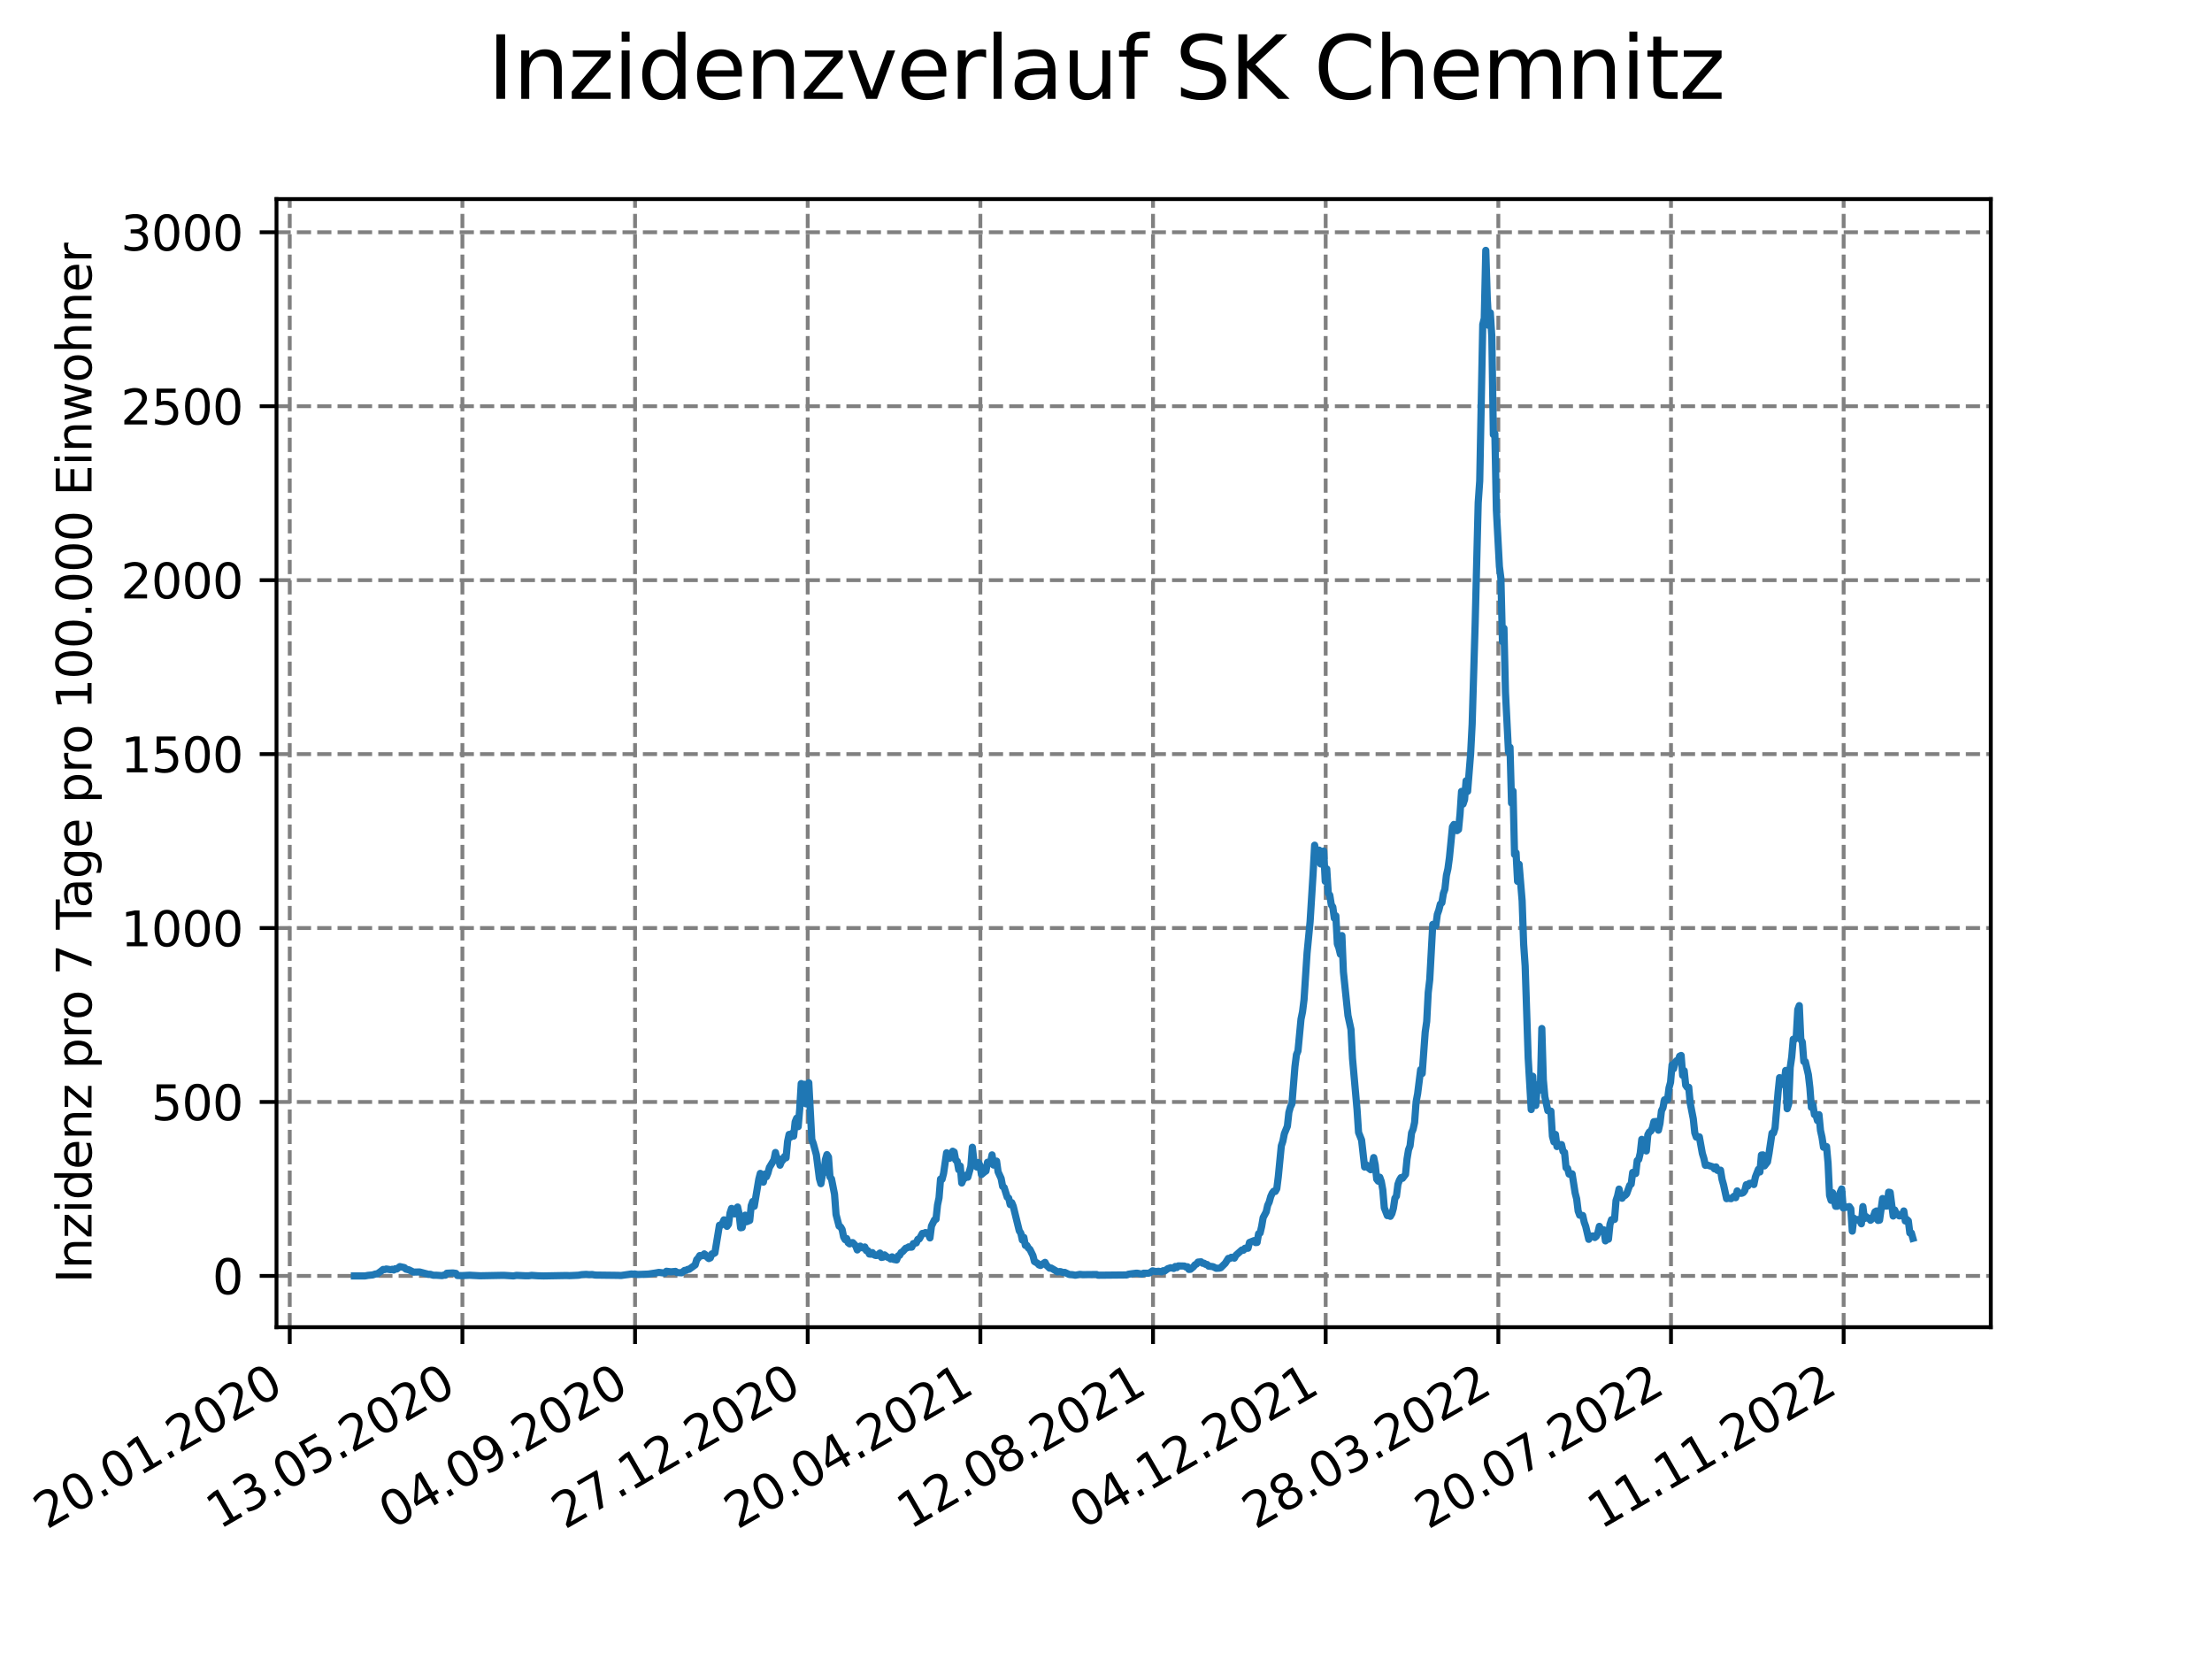 <?xml version="1.0" encoding="utf-8" standalone="no"?>
<!DOCTYPE svg PUBLIC "-//W3C//DTD SVG 1.1//EN"
  "http://www.w3.org/Graphics/SVG/1.1/DTD/svg11.dtd">
<svg xmlns:xlink="http://www.w3.org/1999/xlink" width="460.8pt" height="345.6pt" viewBox="0 0 460.8 345.6" xmlns="http://www.w3.org/2000/svg" version="1.1">
 <defs>
  <style type="text/css">*{stroke-linejoin: round; stroke-linecap: butt}</style>
 </defs>
 <g id="figure_1">
  <g id="patch_1">
   <path d="M 0 345.6 
L 460.8 345.6 
L 460.8 0 
L 0 0 
z
" style="fill: #ffffff"/>
  </g>
  <g id="axes_1">
   <g id="patch_2">
    <path d="M 57.6 276.48 
L 414.72 276.48 
L 414.72 41.472 
L 57.6 41.472 
z
" style="fill: #ffffff"/>
   </g>
   <g id="matplotlib.axis_1">
    <g id="xtick_1">
     <g id="line2d_1">
      <path d="M 60.358 276.48 
L 60.358 41.472 
" clip-path="url(#p84a3851cc9)" style="fill: none; stroke-dasharray: 2.96,1.28; stroke-dashoffset: 0; stroke: #808080; stroke-width: 0.8"/>
     </g>
     <g id="line2d_2">
      <defs>
       <path id="m9237e318bf" d="M 0 0 
L 0 3.5 
" style="stroke: #000000; stroke-width: 0.8"/>
      </defs>
      <g>
       <use xlink:href="#m9237e318bf" x="60.358" y="276.48" style="stroke: #000000; stroke-width: 0.8"/>
      </g>
     </g>
     <g id="text_1">
      <!-- 20.01.2020 -->
      <g transform="translate(9.733 318.689) rotate(-30) scale(0.1 -0.1)">
       <defs>
        <path id="DejaVuSans-32" d="M 1228 531 
L 3431 531 
L 3431 0 
L 469 0 
L 469 531 
Q 828 903 1448 1529 
Q 2069 2156 2228 2338 
Q 2531 2678 2651 2914 
Q 2772 3150 2772 3378 
Q 2772 3750 2511 3984 
Q 2250 4219 1831 4219 
Q 1534 4219 1204 4116 
Q 875 4013 500 3803 
L 500 4441 
Q 881 4594 1212 4672 
Q 1544 4750 1819 4750 
Q 2544 4750 2975 4387 
Q 3406 4025 3406 3419 
Q 3406 3131 3298 2873 
Q 3191 2616 2906 2266 
Q 2828 2175 2409 1742 
Q 1991 1309 1228 531 
z
" transform="scale(0.016)"/>
        <path id="DejaVuSans-30" d="M 2034 4250 
Q 1547 4250 1301 3770 
Q 1056 3291 1056 2328 
Q 1056 1369 1301 889 
Q 1547 409 2034 409 
Q 2525 409 2770 889 
Q 3016 1369 3016 2328 
Q 3016 3291 2770 3770 
Q 2525 4250 2034 4250 
z
M 2034 4750 
Q 2819 4750 3233 4129 
Q 3647 3509 3647 2328 
Q 3647 1150 3233 529 
Q 2819 -91 2034 -91 
Q 1250 -91 836 529 
Q 422 1150 422 2328 
Q 422 3509 836 4129 
Q 1250 4750 2034 4750 
z
" transform="scale(0.016)"/>
        <path id="DejaVuSans-2e" d="M 684 794 
L 1344 794 
L 1344 0 
L 684 0 
L 684 794 
z
" transform="scale(0.016)"/>
        <path id="DejaVuSans-31" d="M 794 531 
L 1825 531 
L 1825 4091 
L 703 3866 
L 703 4441 
L 1819 4666 
L 2450 4666 
L 2450 531 
L 3481 531 
L 3481 0 
L 794 0 
L 794 531 
z
" transform="scale(0.016)"/>
       </defs>
       <use xlink:href="#DejaVuSans-32"/>
       <use xlink:href="#DejaVuSans-30" x="63.623"/>
       <use xlink:href="#DejaVuSans-2e" x="127.246"/>
       <use xlink:href="#DejaVuSans-30" x="159.033"/>
       <use xlink:href="#DejaVuSans-31" x="222.656"/>
       <use xlink:href="#DejaVuSans-2e" x="286.279"/>
       <use xlink:href="#DejaVuSans-32" x="318.066"/>
       <use xlink:href="#DejaVuSans-30" x="381.689"/>
       <use xlink:href="#DejaVuSans-32" x="445.312"/>
       <use xlink:href="#DejaVuSans-30" x="508.936"/>
      </g>
     </g>
    </g>
    <g id="xtick_2">
     <g id="line2d_3">
      <path d="M 96.326 276.48 
L 96.326 41.472 
" clip-path="url(#p84a3851cc9)" style="fill: none; stroke-dasharray: 2.96,1.28; stroke-dashoffset: 0; stroke: #808080; stroke-width: 0.8"/>
     </g>
     <g id="line2d_4">
      <g>
       <use xlink:href="#m9237e318bf" x="96.326" y="276.48" style="stroke: #000000; stroke-width: 0.8"/>
      </g>
     </g>
     <g id="text_2">
      <!-- 13.05.2020 -->
      <g transform="translate(45.7 318.689) rotate(-30) scale(0.1 -0.1)">
       <defs>
        <path id="DejaVuSans-33" d="M 2597 2516 
Q 3050 2419 3304 2112 
Q 3559 1806 3559 1356 
Q 3559 666 3084 287 
Q 2609 -91 1734 -91 
Q 1441 -91 1130 -33 
Q 819 25 488 141 
L 488 750 
Q 750 597 1062 519 
Q 1375 441 1716 441 
Q 2309 441 2620 675 
Q 2931 909 2931 1356 
Q 2931 1769 2642 2001 
Q 2353 2234 1838 2234 
L 1294 2234 
L 1294 2753 
L 1863 2753 
Q 2328 2753 2575 2939 
Q 2822 3125 2822 3475 
Q 2822 3834 2567 4026 
Q 2313 4219 1838 4219 
Q 1578 4219 1281 4162 
Q 984 4106 628 3988 
L 628 4550 
Q 988 4650 1302 4700 
Q 1616 4750 1894 4750 
Q 2613 4750 3031 4423 
Q 3450 4097 3450 3541 
Q 3450 3153 3228 2886 
Q 3006 2619 2597 2516 
z
" transform="scale(0.016)"/>
        <path id="DejaVuSans-35" d="M 691 4666 
L 3169 4666 
L 3169 4134 
L 1269 4134 
L 1269 2991 
Q 1406 3038 1543 3061 
Q 1681 3084 1819 3084 
Q 2600 3084 3056 2656 
Q 3513 2228 3513 1497 
Q 3513 744 3044 326 
Q 2575 -91 1722 -91 
Q 1428 -91 1123 -41 
Q 819 9 494 109 
L 494 744 
Q 775 591 1075 516 
Q 1375 441 1709 441 
Q 2250 441 2565 725 
Q 2881 1009 2881 1497 
Q 2881 1984 2565 2268 
Q 2250 2553 1709 2553 
Q 1456 2553 1204 2497 
Q 953 2441 691 2322 
L 691 4666 
z
" transform="scale(0.016)"/>
       </defs>
       <use xlink:href="#DejaVuSans-31"/>
       <use xlink:href="#DejaVuSans-33" x="63.623"/>
       <use xlink:href="#DejaVuSans-2e" x="127.246"/>
       <use xlink:href="#DejaVuSans-30" x="159.033"/>
       <use xlink:href="#DejaVuSans-35" x="222.656"/>
       <use xlink:href="#DejaVuSans-2e" x="286.279"/>
       <use xlink:href="#DejaVuSans-32" x="318.066"/>
       <use xlink:href="#DejaVuSans-30" x="381.689"/>
       <use xlink:href="#DejaVuSans-32" x="445.312"/>
       <use xlink:href="#DejaVuSans-30" x="508.936"/>
      </g>
     </g>
    </g>
    <g id="xtick_3">
     <g id="line2d_5">
      <path d="M 132.293 276.48 
L 132.293 41.472 
" clip-path="url(#p84a3851cc9)" style="fill: none; stroke-dasharray: 2.96,1.28; stroke-dashoffset: 0; stroke: #808080; stroke-width: 0.8"/>
     </g>
     <g id="line2d_6">
      <g>
       <use xlink:href="#m9237e318bf" x="132.293" y="276.48" style="stroke: #000000; stroke-width: 0.8"/>
      </g>
     </g>
     <g id="text_3">
      <!-- 04.09.2020 -->
      <g transform="translate(81.668 318.689) rotate(-30) scale(0.1 -0.1)">
       <defs>
        <path id="DejaVuSans-34" d="M 2419 4116 
L 825 1625 
L 2419 1625 
L 2419 4116 
z
M 2253 4666 
L 3047 4666 
L 3047 1625 
L 3713 1625 
L 3713 1100 
L 3047 1100 
L 3047 0 
L 2419 0 
L 2419 1100 
L 313 1100 
L 313 1709 
L 2253 4666 
z
" transform="scale(0.016)"/>
        <path id="DejaVuSans-39" d="M 703 97 
L 703 672 
Q 941 559 1184 500 
Q 1428 441 1663 441 
Q 2288 441 2617 861 
Q 2947 1281 2994 2138 
Q 2813 1869 2534 1725 
Q 2256 1581 1919 1581 
Q 1219 1581 811 2004 
Q 403 2428 403 3163 
Q 403 3881 828 4315 
Q 1253 4750 1959 4750 
Q 2769 4750 3195 4129 
Q 3622 3509 3622 2328 
Q 3622 1225 3098 567 
Q 2575 -91 1691 -91 
Q 1453 -91 1209 -44 
Q 966 3 703 97 
z
M 1959 2075 
Q 2384 2075 2632 2365 
Q 2881 2656 2881 3163 
Q 2881 3666 2632 3958 
Q 2384 4250 1959 4250 
Q 1534 4250 1286 3958 
Q 1038 3666 1038 3163 
Q 1038 2656 1286 2365 
Q 1534 2075 1959 2075 
z
" transform="scale(0.016)"/>
       </defs>
       <use xlink:href="#DejaVuSans-30"/>
       <use xlink:href="#DejaVuSans-34" x="63.623"/>
       <use xlink:href="#DejaVuSans-2e" x="127.246"/>
       <use xlink:href="#DejaVuSans-30" x="159.033"/>
       <use xlink:href="#DejaVuSans-39" x="222.656"/>
       <use xlink:href="#DejaVuSans-2e" x="286.279"/>
       <use xlink:href="#DejaVuSans-32" x="318.066"/>
       <use xlink:href="#DejaVuSans-30" x="381.689"/>
       <use xlink:href="#DejaVuSans-32" x="445.312"/>
       <use xlink:href="#DejaVuSans-30" x="508.936"/>
      </g>
     </g>
    </g>
    <g id="xtick_4">
     <g id="line2d_7">
      <path d="M 168.261 276.48 
L 168.261 41.472 
" clip-path="url(#p84a3851cc9)" style="fill: none; stroke-dasharray: 2.96,1.28; stroke-dashoffset: 0; stroke: #808080; stroke-width: 0.8"/>
     </g>
     <g id="line2d_8">
      <g>
       <use xlink:href="#m9237e318bf" x="168.261" y="276.48" style="stroke: #000000; stroke-width: 0.8"/>
      </g>
     </g>
     <g id="text_4">
      <!-- 27.12.2020 -->
      <g transform="translate(117.636 318.689) rotate(-30) scale(0.1 -0.1)">
       <defs>
        <path id="DejaVuSans-37" d="M 525 4666 
L 3525 4666 
L 3525 4397 
L 1831 0 
L 1172 0 
L 2766 4134 
L 525 4134 
L 525 4666 
z
" transform="scale(0.016)"/>
       </defs>
       <use xlink:href="#DejaVuSans-32"/>
       <use xlink:href="#DejaVuSans-37" x="63.623"/>
       <use xlink:href="#DejaVuSans-2e" x="127.246"/>
       <use xlink:href="#DejaVuSans-31" x="159.033"/>
       <use xlink:href="#DejaVuSans-32" x="222.656"/>
       <use xlink:href="#DejaVuSans-2e" x="286.279"/>
       <use xlink:href="#DejaVuSans-32" x="318.066"/>
       <use xlink:href="#DejaVuSans-30" x="381.689"/>
       <use xlink:href="#DejaVuSans-32" x="445.312"/>
       <use xlink:href="#DejaVuSans-30" x="508.936"/>
      </g>
     </g>
    </g>
    <g id="xtick_5">
     <g id="line2d_9">
      <path d="M 204.228 276.48 
L 204.228 41.472 
" clip-path="url(#p84a3851cc9)" style="fill: none; stroke-dasharray: 2.96,1.28; stroke-dashoffset: 0; stroke: #808080; stroke-width: 0.8"/>
     </g>
     <g id="line2d_10">
      <g>
       <use xlink:href="#m9237e318bf" x="204.228" y="276.48" style="stroke: #000000; stroke-width: 0.8"/>
      </g>
     </g>
     <g id="text_5">
      <!-- 20.04.2021 -->
      <g transform="translate(153.603 318.689) rotate(-30) scale(0.1 -0.1)">
       <use xlink:href="#DejaVuSans-32"/>
       <use xlink:href="#DejaVuSans-30" x="63.623"/>
       <use xlink:href="#DejaVuSans-2e" x="127.246"/>
       <use xlink:href="#DejaVuSans-30" x="159.033"/>
       <use xlink:href="#DejaVuSans-34" x="222.656"/>
       <use xlink:href="#DejaVuSans-2e" x="286.279"/>
       <use xlink:href="#DejaVuSans-32" x="318.066"/>
       <use xlink:href="#DejaVuSans-30" x="381.689"/>
       <use xlink:href="#DejaVuSans-32" x="445.312"/>
       <use xlink:href="#DejaVuSans-31" x="508.936"/>
      </g>
     </g>
    </g>
    <g id="xtick_6">
     <g id="line2d_11">
      <path d="M 240.196 276.48 
L 240.196 41.472 
" clip-path="url(#p84a3851cc9)" style="fill: none; stroke-dasharray: 2.96,1.28; stroke-dashoffset: 0; stroke: #808080; stroke-width: 0.8"/>
     </g>
     <g id="line2d_12">
      <g>
       <use xlink:href="#m9237e318bf" x="240.196" y="276.48" style="stroke: #000000; stroke-width: 0.8"/>
      </g>
     </g>
     <g id="text_6">
      <!-- 12.08.2021 -->
      <g transform="translate(189.571 318.689) rotate(-30) scale(0.1 -0.1)">
       <defs>
        <path id="DejaVuSans-38" d="M 2034 2216 
Q 1584 2216 1326 1975 
Q 1069 1734 1069 1313 
Q 1069 891 1326 650 
Q 1584 409 2034 409 
Q 2484 409 2743 651 
Q 3003 894 3003 1313 
Q 3003 1734 2745 1975 
Q 2488 2216 2034 2216 
z
M 1403 2484 
Q 997 2584 770 2862 
Q 544 3141 544 3541 
Q 544 4100 942 4425 
Q 1341 4750 2034 4750 
Q 2731 4750 3128 4425 
Q 3525 4100 3525 3541 
Q 3525 3141 3298 2862 
Q 3072 2584 2669 2484 
Q 3125 2378 3379 2068 
Q 3634 1759 3634 1313 
Q 3634 634 3220 271 
Q 2806 -91 2034 -91 
Q 1263 -91 848 271 
Q 434 634 434 1313 
Q 434 1759 690 2068 
Q 947 2378 1403 2484 
z
M 1172 3481 
Q 1172 3119 1398 2916 
Q 1625 2713 2034 2713 
Q 2441 2713 2670 2916 
Q 2900 3119 2900 3481 
Q 2900 3844 2670 4047 
Q 2441 4250 2034 4250 
Q 1625 4250 1398 4047 
Q 1172 3844 1172 3481 
z
" transform="scale(0.016)"/>
       </defs>
       <use xlink:href="#DejaVuSans-31"/>
       <use xlink:href="#DejaVuSans-32" x="63.623"/>
       <use xlink:href="#DejaVuSans-2e" x="127.246"/>
       <use xlink:href="#DejaVuSans-30" x="159.033"/>
       <use xlink:href="#DejaVuSans-38" x="222.656"/>
       <use xlink:href="#DejaVuSans-2e" x="286.279"/>
       <use xlink:href="#DejaVuSans-32" x="318.066"/>
       <use xlink:href="#DejaVuSans-30" x="381.689"/>
       <use xlink:href="#DejaVuSans-32" x="445.312"/>
       <use xlink:href="#DejaVuSans-31" x="508.936"/>
      </g>
     </g>
    </g>
    <g id="xtick_7">
     <g id="line2d_13">
      <path d="M 276.163 276.48 
L 276.163 41.472 
" clip-path="url(#p84a3851cc9)" style="fill: none; stroke-dasharray: 2.96,1.28; stroke-dashoffset: 0; stroke: #808080; stroke-width: 0.8"/>
     </g>
     <g id="line2d_14">
      <g>
       <use xlink:href="#m9237e318bf" x="276.163" y="276.48" style="stroke: #000000; stroke-width: 0.8"/>
      </g>
     </g>
     <g id="text_7">
      <!-- 04.12.2021 -->
      <g transform="translate(225.538 318.689) rotate(-30) scale(0.1 -0.1)">
       <use xlink:href="#DejaVuSans-30"/>
       <use xlink:href="#DejaVuSans-34" x="63.623"/>
       <use xlink:href="#DejaVuSans-2e" x="127.246"/>
       <use xlink:href="#DejaVuSans-31" x="159.033"/>
       <use xlink:href="#DejaVuSans-32" x="222.656"/>
       <use xlink:href="#DejaVuSans-2e" x="286.279"/>
       <use xlink:href="#DejaVuSans-32" x="318.066"/>
       <use xlink:href="#DejaVuSans-30" x="381.689"/>
       <use xlink:href="#DejaVuSans-32" x="445.312"/>
       <use xlink:href="#DejaVuSans-31" x="508.936"/>
      </g>
     </g>
    </g>
    <g id="xtick_8">
     <g id="line2d_15">
      <path d="M 312.131 276.48 
L 312.131 41.472 
" clip-path="url(#p84a3851cc9)" style="fill: none; stroke-dasharray: 2.96,1.28; stroke-dashoffset: 0; stroke: #808080; stroke-width: 0.8"/>
     </g>
     <g id="line2d_16">
      <g>
       <use xlink:href="#m9237e318bf" x="312.131" y="276.48" style="stroke: #000000; stroke-width: 0.8"/>
      </g>
     </g>
     <g id="text_8">
      <!-- 28.03.2022 -->
      <g transform="translate(261.506 318.689) rotate(-30) scale(0.1 -0.1)">
       <use xlink:href="#DejaVuSans-32"/>
       <use xlink:href="#DejaVuSans-38" x="63.623"/>
       <use xlink:href="#DejaVuSans-2e" x="127.246"/>
       <use xlink:href="#DejaVuSans-30" x="159.033"/>
       <use xlink:href="#DejaVuSans-33" x="222.656"/>
       <use xlink:href="#DejaVuSans-2e" x="286.279"/>
       <use xlink:href="#DejaVuSans-32" x="318.066"/>
       <use xlink:href="#DejaVuSans-30" x="381.689"/>
       <use xlink:href="#DejaVuSans-32" x="445.312"/>
       <use xlink:href="#DejaVuSans-32" x="508.936"/>
      </g>
     </g>
    </g>
    <g id="xtick_9">
     <g id="line2d_17">
      <path d="M 348.099 276.48 
L 348.099 41.472 
" clip-path="url(#p84a3851cc9)" style="fill: none; stroke-dasharray: 2.96,1.28; stroke-dashoffset: 0; stroke: #808080; stroke-width: 0.8"/>
     </g>
     <g id="line2d_18">
      <g>
       <use xlink:href="#m9237e318bf" x="348.099" y="276.48" style="stroke: #000000; stroke-width: 0.8"/>
      </g>
     </g>
     <g id="text_9">
      <!-- 20.07.2022 -->
      <g transform="translate(297.473 318.689) rotate(-30) scale(0.1 -0.1)">
       <use xlink:href="#DejaVuSans-32"/>
       <use xlink:href="#DejaVuSans-30" x="63.623"/>
       <use xlink:href="#DejaVuSans-2e" x="127.246"/>
       <use xlink:href="#DejaVuSans-30" x="159.033"/>
       <use xlink:href="#DejaVuSans-37" x="222.656"/>
       <use xlink:href="#DejaVuSans-2e" x="286.279"/>
       <use xlink:href="#DejaVuSans-32" x="318.066"/>
       <use xlink:href="#DejaVuSans-30" x="381.689"/>
       <use xlink:href="#DejaVuSans-32" x="445.312"/>
       <use xlink:href="#DejaVuSans-32" x="508.936"/>
      </g>
     </g>
    </g>
    <g id="xtick_10">
     <g id="line2d_19">
      <path d="M 384.066 276.48 
L 384.066 41.472 
" clip-path="url(#p84a3851cc9)" style="fill: none; stroke-dasharray: 2.96,1.28; stroke-dashoffset: 0; stroke: #808080; stroke-width: 0.8"/>
     </g>
     <g id="line2d_20">
      <g>
       <use xlink:href="#m9237e318bf" x="384.066" y="276.48" style="stroke: #000000; stroke-width: 0.8"/>
      </g>
     </g>
     <g id="text_10">
      <!-- 11.11.2022 -->
      <g transform="translate(333.441 318.689) rotate(-30) scale(0.1 -0.1)">
       <use xlink:href="#DejaVuSans-31"/>
       <use xlink:href="#DejaVuSans-31" x="63.623"/>
       <use xlink:href="#DejaVuSans-2e" x="127.246"/>
       <use xlink:href="#DejaVuSans-31" x="159.033"/>
       <use xlink:href="#DejaVuSans-31" x="222.656"/>
       <use xlink:href="#DejaVuSans-2e" x="286.279"/>
       <use xlink:href="#DejaVuSans-32" x="318.066"/>
       <use xlink:href="#DejaVuSans-30" x="381.689"/>
       <use xlink:href="#DejaVuSans-32" x="445.312"/>
       <use xlink:href="#DejaVuSans-32" x="508.936"/>
      </g>
     </g>
    </g>
   </g>
   <g id="matplotlib.axis_2">
    <g id="ytick_1">
     <g id="line2d_21">
      <path d="M 57.6 265.798 
L 414.72 265.798 
" clip-path="url(#p84a3851cc9)" style="fill: none; stroke-dasharray: 2.96,1.28; stroke-dashoffset: 0; stroke: #808080; stroke-width: 0.8"/>
     </g>
     <g id="line2d_22">
      <defs>
       <path id="m38fb395711" d="M 0 0 
L -3.5 0 
" style="stroke: #000000; stroke-width: 0.8"/>
      </defs>
      <g>
       <use xlink:href="#m38fb395711" x="57.6" y="265.798" style="stroke: #000000; stroke-width: 0.8"/>
      </g>
     </g>
     <g id="text_11">
      <!-- 0 -->
      <g transform="translate(44.237 269.597) scale(0.1 -0.1)">
       <use xlink:href="#DejaVuSans-30"/>
      </g>
     </g>
    </g>
    <g id="ytick_2">
     <g id="line2d_23">
      <path d="M 57.6 229.563 
L 414.72 229.563 
" clip-path="url(#p84a3851cc9)" style="fill: none; stroke-dasharray: 2.96,1.28; stroke-dashoffset: 0; stroke: #808080; stroke-width: 0.8"/>
     </g>
     <g id="line2d_24">
      <g>
       <use xlink:href="#m38fb395711" x="57.6" y="229.563" style="stroke: #000000; stroke-width: 0.8"/>
      </g>
     </g>
     <g id="text_12">
      <!-- 500 -->
      <g transform="translate(31.512 233.362) scale(0.1 -0.1)">
       <use xlink:href="#DejaVuSans-35"/>
       <use xlink:href="#DejaVuSans-30" x="63.623"/>
       <use xlink:href="#DejaVuSans-30" x="127.246"/>
      </g>
     </g>
    </g>
    <g id="ytick_3">
     <g id="line2d_25">
      <path d="M 57.6 193.328 
L 414.72 193.328 
" clip-path="url(#p84a3851cc9)" style="fill: none; stroke-dasharray: 2.96,1.28; stroke-dashoffset: 0; stroke: #808080; stroke-width: 0.8"/>
     </g>
     <g id="line2d_26">
      <g>
       <use xlink:href="#m38fb395711" x="57.6" y="193.328" style="stroke: #000000; stroke-width: 0.8"/>
      </g>
     </g>
     <g id="text_13">
      <!-- 1000 -->
      <g transform="translate(25.15 197.127) scale(0.1 -0.1)">
       <use xlink:href="#DejaVuSans-31"/>
       <use xlink:href="#DejaVuSans-30" x="63.623"/>
       <use xlink:href="#DejaVuSans-30" x="127.246"/>
       <use xlink:href="#DejaVuSans-30" x="190.869"/>
      </g>
     </g>
    </g>
    <g id="ytick_4">
     <g id="line2d_27">
      <path d="M 57.6 157.093 
L 414.72 157.093 
" clip-path="url(#p84a3851cc9)" style="fill: none; stroke-dasharray: 2.96,1.28; stroke-dashoffset: 0; stroke: #808080; stroke-width: 0.8"/>
     </g>
     <g id="line2d_28">
      <g>
       <use xlink:href="#m38fb395711" x="57.6" y="157.093" style="stroke: #000000; stroke-width: 0.8"/>
      </g>
     </g>
     <g id="text_14">
      <!-- 1500 -->
      <g transform="translate(25.15 160.892) scale(0.1 -0.1)">
       <use xlink:href="#DejaVuSans-31"/>
       <use xlink:href="#DejaVuSans-35" x="63.623"/>
       <use xlink:href="#DejaVuSans-30" x="127.246"/>
       <use xlink:href="#DejaVuSans-30" x="190.869"/>
      </g>
     </g>
    </g>
    <g id="ytick_5">
     <g id="line2d_29">
      <path d="M 57.6 120.858 
L 414.72 120.858 
" clip-path="url(#p84a3851cc9)" style="fill: none; stroke-dasharray: 2.96,1.28; stroke-dashoffset: 0; stroke: #808080; stroke-width: 0.8"/>
     </g>
     <g id="line2d_30">
      <g>
       <use xlink:href="#m38fb395711" x="57.6" y="120.858" style="stroke: #000000; stroke-width: 0.8"/>
      </g>
     </g>
     <g id="text_15">
      <!-- 2000 -->
      <g transform="translate(25.15 124.657) scale(0.1 -0.1)">
       <use xlink:href="#DejaVuSans-32"/>
       <use xlink:href="#DejaVuSans-30" x="63.623"/>
       <use xlink:href="#DejaVuSans-30" x="127.246"/>
       <use xlink:href="#DejaVuSans-30" x="190.869"/>
      </g>
     </g>
    </g>
    <g id="ytick_6">
     <g id="line2d_31">
      <path d="M 57.6 84.623 
L 414.72 84.623 
" clip-path="url(#p84a3851cc9)" style="fill: none; stroke-dasharray: 2.96,1.28; stroke-dashoffset: 0; stroke: #808080; stroke-width: 0.8"/>
     </g>
     <g id="line2d_32">
      <g>
       <use xlink:href="#m38fb395711" x="57.6" y="84.623" style="stroke: #000000; stroke-width: 0.8"/>
      </g>
     </g>
     <g id="text_16">
      <!-- 2500 -->
      <g transform="translate(25.15 88.422) scale(0.1 -0.1)">
       <use xlink:href="#DejaVuSans-32"/>
       <use xlink:href="#DejaVuSans-35" x="63.623"/>
       <use xlink:href="#DejaVuSans-30" x="127.246"/>
       <use xlink:href="#DejaVuSans-30" x="190.869"/>
      </g>
     </g>
    </g>
    <g id="ytick_7">
     <g id="line2d_33">
      <path d="M 57.6 48.388 
L 414.72 48.388 
" clip-path="url(#p84a3851cc9)" style="fill: none; stroke-dasharray: 2.96,1.28; stroke-dashoffset: 0; stroke: #808080; stroke-width: 0.8"/>
     </g>
     <g id="line2d_34">
      <g>
       <use xlink:href="#m38fb395711" x="57.6" y="48.388" style="stroke: #000000; stroke-width: 0.8"/>
      </g>
     </g>
     <g id="text_17">
      <!-- 3000 -->
      <g transform="translate(25.15 52.187) scale(0.1 -0.1)">
       <use xlink:href="#DejaVuSans-33"/>
       <use xlink:href="#DejaVuSans-30" x="63.623"/>
       <use xlink:href="#DejaVuSans-30" x="127.246"/>
       <use xlink:href="#DejaVuSans-30" x="190.869"/>
      </g>
     </g>
    </g>
    <g id="text_18">
     <!-- Inzidenz pro 7 Tage pro 100.000 Einwohner -->
     <g transform="translate(19.07 267.301) rotate(-90) scale(0.1 -0.1)">
      <defs>
       <path id="DejaVuSans-49" d="M 628 4666 
L 1259 4666 
L 1259 0 
L 628 0 
L 628 4666 
z
" transform="scale(0.016)"/>
       <path id="DejaVuSans-6e" d="M 3513 2113 
L 3513 0 
L 2938 0 
L 2938 2094 
Q 2938 2591 2744 2837 
Q 2550 3084 2163 3084 
Q 1697 3084 1428 2787 
Q 1159 2491 1159 1978 
L 1159 0 
L 581 0 
L 581 3500 
L 1159 3500 
L 1159 2956 
Q 1366 3272 1645 3428 
Q 1925 3584 2291 3584 
Q 2894 3584 3203 3211 
Q 3513 2838 3513 2113 
z
" transform="scale(0.016)"/>
       <path id="DejaVuSans-7a" d="M 353 3500 
L 3084 3500 
L 3084 2975 
L 922 459 
L 3084 459 
L 3084 0 
L 275 0 
L 275 525 
L 2438 3041 
L 353 3041 
L 353 3500 
z
" transform="scale(0.016)"/>
       <path id="DejaVuSans-69" d="M 603 3500 
L 1178 3500 
L 1178 0 
L 603 0 
L 603 3500 
z
M 603 4863 
L 1178 4863 
L 1178 4134 
L 603 4134 
L 603 4863 
z
" transform="scale(0.016)"/>
       <path id="DejaVuSans-64" d="M 2906 2969 
L 2906 4863 
L 3481 4863 
L 3481 0 
L 2906 0 
L 2906 525 
Q 2725 213 2448 61 
Q 2172 -91 1784 -91 
Q 1150 -91 751 415 
Q 353 922 353 1747 
Q 353 2572 751 3078 
Q 1150 3584 1784 3584 
Q 2172 3584 2448 3432 
Q 2725 3281 2906 2969 
z
M 947 1747 
Q 947 1113 1208 752 
Q 1469 391 1925 391 
Q 2381 391 2643 752 
Q 2906 1113 2906 1747 
Q 2906 2381 2643 2742 
Q 2381 3103 1925 3103 
Q 1469 3103 1208 2742 
Q 947 2381 947 1747 
z
" transform="scale(0.016)"/>
       <path id="DejaVuSans-65" d="M 3597 1894 
L 3597 1613 
L 953 1613 
Q 991 1019 1311 708 
Q 1631 397 2203 397 
Q 2534 397 2845 478 
Q 3156 559 3463 722 
L 3463 178 
Q 3153 47 2828 -22 
Q 2503 -91 2169 -91 
Q 1331 -91 842 396 
Q 353 884 353 1716 
Q 353 2575 817 3079 
Q 1281 3584 2069 3584 
Q 2775 3584 3186 3129 
Q 3597 2675 3597 1894 
z
M 3022 2063 
Q 3016 2534 2758 2815 
Q 2500 3097 2075 3097 
Q 1594 3097 1305 2825 
Q 1016 2553 972 2059 
L 3022 2063 
z
" transform="scale(0.016)"/>
       <path id="DejaVuSans-20" transform="scale(0.016)"/>
       <path id="DejaVuSans-70" d="M 1159 525 
L 1159 -1331 
L 581 -1331 
L 581 3500 
L 1159 3500 
L 1159 2969 
Q 1341 3281 1617 3432 
Q 1894 3584 2278 3584 
Q 2916 3584 3314 3078 
Q 3713 2572 3713 1747 
Q 3713 922 3314 415 
Q 2916 -91 2278 -91 
Q 1894 -91 1617 61 
Q 1341 213 1159 525 
z
M 3116 1747 
Q 3116 2381 2855 2742 
Q 2594 3103 2138 3103 
Q 1681 3103 1420 2742 
Q 1159 2381 1159 1747 
Q 1159 1113 1420 752 
Q 1681 391 2138 391 
Q 2594 391 2855 752 
Q 3116 1113 3116 1747 
z
" transform="scale(0.016)"/>
       <path id="DejaVuSans-72" d="M 2631 2963 
Q 2534 3019 2420 3045 
Q 2306 3072 2169 3072 
Q 1681 3072 1420 2755 
Q 1159 2438 1159 1844 
L 1159 0 
L 581 0 
L 581 3500 
L 1159 3500 
L 1159 2956 
Q 1341 3275 1631 3429 
Q 1922 3584 2338 3584 
Q 2397 3584 2469 3576 
Q 2541 3569 2628 3553 
L 2631 2963 
z
" transform="scale(0.016)"/>
       <path id="DejaVuSans-6f" d="M 1959 3097 
Q 1497 3097 1228 2736 
Q 959 2375 959 1747 
Q 959 1119 1226 758 
Q 1494 397 1959 397 
Q 2419 397 2687 759 
Q 2956 1122 2956 1747 
Q 2956 2369 2687 2733 
Q 2419 3097 1959 3097 
z
M 1959 3584 
Q 2709 3584 3137 3096 
Q 3566 2609 3566 1747 
Q 3566 888 3137 398 
Q 2709 -91 1959 -91 
Q 1206 -91 779 398 
Q 353 888 353 1747 
Q 353 2609 779 3096 
Q 1206 3584 1959 3584 
z
" transform="scale(0.016)"/>
       <path id="DejaVuSans-54" d="M -19 4666 
L 3928 4666 
L 3928 4134 
L 2272 4134 
L 2272 0 
L 1638 0 
L 1638 4134 
L -19 4134 
L -19 4666 
z
" transform="scale(0.016)"/>
       <path id="DejaVuSans-61" d="M 2194 1759 
Q 1497 1759 1228 1600 
Q 959 1441 959 1056 
Q 959 750 1161 570 
Q 1363 391 1709 391 
Q 2188 391 2477 730 
Q 2766 1069 2766 1631 
L 2766 1759 
L 2194 1759 
z
M 3341 1997 
L 3341 0 
L 2766 0 
L 2766 531 
Q 2569 213 2275 61 
Q 1981 -91 1556 -91 
Q 1019 -91 701 211 
Q 384 513 384 1019 
Q 384 1609 779 1909 
Q 1175 2209 1959 2209 
L 2766 2209 
L 2766 2266 
Q 2766 2663 2505 2880 
Q 2244 3097 1772 3097 
Q 1472 3097 1187 3025 
Q 903 2953 641 2809 
L 641 3341 
Q 956 3463 1253 3523 
Q 1550 3584 1831 3584 
Q 2591 3584 2966 3190 
Q 3341 2797 3341 1997 
z
" transform="scale(0.016)"/>
       <path id="DejaVuSans-67" d="M 2906 1791 
Q 2906 2416 2648 2759 
Q 2391 3103 1925 3103 
Q 1463 3103 1205 2759 
Q 947 2416 947 1791 
Q 947 1169 1205 825 
Q 1463 481 1925 481 
Q 2391 481 2648 825 
Q 2906 1169 2906 1791 
z
M 3481 434 
Q 3481 -459 3084 -895 
Q 2688 -1331 1869 -1331 
Q 1566 -1331 1297 -1286 
Q 1028 -1241 775 -1147 
L 775 -588 
Q 1028 -725 1275 -790 
Q 1522 -856 1778 -856 
Q 2344 -856 2625 -561 
Q 2906 -266 2906 331 
L 2906 616 
Q 2728 306 2450 153 
Q 2172 0 1784 0 
Q 1141 0 747 490 
Q 353 981 353 1791 
Q 353 2603 747 3093 
Q 1141 3584 1784 3584 
Q 2172 3584 2450 3431 
Q 2728 3278 2906 2969 
L 2906 3500 
L 3481 3500 
L 3481 434 
z
" transform="scale(0.016)"/>
       <path id="DejaVuSans-45" d="M 628 4666 
L 3578 4666 
L 3578 4134 
L 1259 4134 
L 1259 2753 
L 3481 2753 
L 3481 2222 
L 1259 2222 
L 1259 531 
L 3634 531 
L 3634 0 
L 628 0 
L 628 4666 
z
" transform="scale(0.016)"/>
       <path id="DejaVuSans-77" d="M 269 3500 
L 844 3500 
L 1563 769 
L 2278 3500 
L 2956 3500 
L 3675 769 
L 4391 3500 
L 4966 3500 
L 4050 0 
L 3372 0 
L 2619 2869 
L 1863 0 
L 1184 0 
L 269 3500 
z
" transform="scale(0.016)"/>
       <path id="DejaVuSans-68" d="M 3513 2113 
L 3513 0 
L 2938 0 
L 2938 2094 
Q 2938 2591 2744 2837 
Q 2550 3084 2163 3084 
Q 1697 3084 1428 2787 
Q 1159 2491 1159 1978 
L 1159 0 
L 581 0 
L 581 4863 
L 1159 4863 
L 1159 2956 
Q 1366 3272 1645 3428 
Q 1925 3584 2291 3584 
Q 2894 3584 3203 3211 
Q 3513 2838 3513 2113 
z
" transform="scale(0.016)"/>
      </defs>
      <use xlink:href="#DejaVuSans-49"/>
      <use xlink:href="#DejaVuSans-6e" x="29.492"/>
      <use xlink:href="#DejaVuSans-7a" x="92.871"/>
      <use xlink:href="#DejaVuSans-69" x="145.361"/>
      <use xlink:href="#DejaVuSans-64" x="173.145"/>
      <use xlink:href="#DejaVuSans-65" x="236.621"/>
      <use xlink:href="#DejaVuSans-6e" x="298.145"/>
      <use xlink:href="#DejaVuSans-7a" x="361.523"/>
      <use xlink:href="#DejaVuSans-20" x="414.014"/>
      <use xlink:href="#DejaVuSans-70" x="445.801"/>
      <use xlink:href="#DejaVuSans-72" x="509.277"/>
      <use xlink:href="#DejaVuSans-6f" x="548.141"/>
      <use xlink:href="#DejaVuSans-20" x="609.322"/>
      <use xlink:href="#DejaVuSans-37" x="641.109"/>
      <use xlink:href="#DejaVuSans-20" x="704.732"/>
      <use xlink:href="#DejaVuSans-54" x="736.52"/>
      <use xlink:href="#DejaVuSans-61" x="781.104"/>
      <use xlink:href="#DejaVuSans-67" x="842.383"/>
      <use xlink:href="#DejaVuSans-65" x="905.859"/>
      <use xlink:href="#DejaVuSans-20" x="967.383"/>
      <use xlink:href="#DejaVuSans-70" x="999.17"/>
      <use xlink:href="#DejaVuSans-72" x="1062.646"/>
      <use xlink:href="#DejaVuSans-6f" x="1101.51"/>
      <use xlink:href="#DejaVuSans-20" x="1162.691"/>
      <use xlink:href="#DejaVuSans-31" x="1194.479"/>
      <use xlink:href="#DejaVuSans-30" x="1258.102"/>
      <use xlink:href="#DejaVuSans-30" x="1321.725"/>
      <use xlink:href="#DejaVuSans-2e" x="1385.348"/>
      <use xlink:href="#DejaVuSans-30" x="1417.135"/>
      <use xlink:href="#DejaVuSans-30" x="1480.758"/>
      <use xlink:href="#DejaVuSans-30" x="1544.381"/>
      <use xlink:href="#DejaVuSans-20" x="1608.004"/>
      <use xlink:href="#DejaVuSans-45" x="1639.791"/>
      <use xlink:href="#DejaVuSans-69" x="1702.975"/>
      <use xlink:href="#DejaVuSans-6e" x="1730.758"/>
      <use xlink:href="#DejaVuSans-77" x="1794.137"/>
      <use xlink:href="#DejaVuSans-6f" x="1875.924"/>
      <use xlink:href="#DejaVuSans-68" x="1937.105"/>
      <use xlink:href="#DejaVuSans-6e" x="2000.484"/>
      <use xlink:href="#DejaVuSans-65" x="2063.863"/>
      <use xlink:href="#DejaVuSans-72" x="2125.387"/>
     </g>
    </g>
   </g>
   <g id="line2d_35">
    <path d="M 73.833 265.798 
L 76.041 265.798 
L 76.672 265.68 
L 77.619 265.592 
L 78.25 265.386 
L 78.565 265.386 
L 79.196 264.945 
L 79.827 264.445 
L 80.143 264.474 
L 80.458 264.356 
L 81.405 264.503 
L 81.72 264.415 
L 82.036 264.562 
L 82.351 264.297 
L 82.667 264.356 
L 83.298 263.856 
L 84.244 264.062 
L 84.56 264.386 
L 85.191 264.533 
L 86.137 265.003 
L 87.399 264.974 
L 89.292 265.474 
L 89.608 265.445 
L 90.239 265.651 
L 90.87 265.651 
L 92.132 265.739 
L 92.448 265.621 
L 92.763 265.651 
L 93.079 265.239 
L 94.341 265.18 
L 94.972 265.268 
L 95.287 265.71 
L 96.234 265.739 
L 97.811 265.651 
L 100.02 265.768 
L 104.437 265.68 
L 105.068 265.68 
L 106.961 265.798 
L 107.592 265.68 
L 109.485 265.768 
L 110.116 265.768 
L 110.747 265.68 
L 112.009 265.768 
L 113.271 265.798 
L 118.003 265.71 
L 118.634 265.739 
L 119.265 265.71 
L 120.527 265.651 
L 121.158 265.533 
L 122.105 265.474 
L 122.736 265.533 
L 123.367 265.504 
L 123.998 265.621 
L 128.731 265.68 
L 129.362 265.71 
L 131.57 265.386 
L 131.886 265.445 
L 132.201 265.386 
L 132.832 265.504 
L 135.041 265.415 
L 136.618 265.18 
L 137.249 265.062 
L 138.511 265.209 
L 138.827 264.827 
L 139.773 264.945 
L 140.72 264.856 
L 141.035 265.092 
L 141.982 265.151 
L 142.613 264.65 
L 142.928 264.65 
L 143.244 264.445 
L 143.559 264.415 
L 144.821 263.503 
L 145.137 262.415 
L 145.452 262.091 
L 145.768 261.561 
L 146.399 261.591 
L 146.714 261.208 
L 147.03 261.444 
L 147.345 261.914 
L 147.661 262.179 
L 147.976 262.032 
L 148.292 261.208 
L 148.607 261.179 
L 148.923 261.002 
L 149.554 257.178 
L 149.869 255.236 
L 150.185 255.266 
L 150.5 254.824 
L 150.816 254.118 
L 151.131 254.236 
L 151.447 255.472 
L 151.762 255.03 
L 152.078 252.706 
L 152.393 251.735 
L 152.709 252 
L 153.024 252.883 
L 153.34 251.794 
L 153.655 251.441 
L 153.971 252.912 
L 154.286 255.766 
L 154.602 255.707 
L 154.917 254.089 
L 155.233 253.147 
L 155.548 254.501 
L 156.18 254.236 
L 156.495 251.147 
L 156.811 250.294 
L 157.126 251.294 
L 158.073 245.646 
L 158.388 244.439 
L 158.704 245.91 
L 159.019 246.263 
L 159.335 244.586 
L 159.65 245.145 
L 159.966 244.381 
L 160.281 243.204 
L 161.228 241.615 
L 161.543 240.085 
L 161.859 241.556 
L 162.174 241.35 
L 162.49 242.733 
L 162.805 241.968 
L 163.121 241.644 
L 163.436 240.909 
L 163.752 241.203 
L 164.067 237.791 
L 164.383 236.32 
L 164.698 236.879 
L 165.014 236.084 
L 165.329 236.673 
L 165.645 233.701 
L 165.96 232.936 
L 166.276 234.702 
L 166.591 231.112 
L 166.907 225.729 
L 167.222 226.052 
L 167.538 225.876 
L 167.853 229.936 
L 168.169 229.965 
L 168.484 225.552 
L 169.115 237.379 
L 169.431 238.232 
L 170.062 240.556 
L 170.693 245.498 
L 171.008 246.587 
L 171.324 244.704 
L 171.639 244.322 
L 171.955 241.527 
L 172.27 240.527 
L 172.586 241.027 
L 172.901 245.175 
L 173.217 245.587 
L 173.848 248.793 
L 174.163 253 
L 174.794 255.413 
L 175.11 255.589 
L 175.425 256.119 
L 175.741 257.678 
L 176.056 258.237 
L 176.372 258.002 
L 176.687 258.884 
L 177.003 259.12 
L 177.318 258.884 
L 177.634 258.855 
L 178.265 259.531 
L 178.58 260.385 
L 179.211 259.59 
L 179.527 259.914 
L 179.842 259.973 
L 180.158 259.767 
L 180.473 260.532 
L 180.789 260.532 
L 181.104 261.238 
L 181.42 261.267 
L 181.735 260.944 
L 182.051 261.385 
L 182.366 261.532 
L 182.682 261.532 
L 183.313 261.032 
L 183.628 261.944 
L 183.944 261.885 
L 184.259 261.414 
L 184.89 261.914 
L 185.206 262.003 
L 185.521 262.267 
L 185.837 261.826 
L 186.152 262.356 
L 186.783 262.473 
L 187.099 261.62 
L 187.414 261.503 
L 187.73 260.914 
L 188.046 260.738 
L 188.677 260.032 
L 188.992 259.943 
L 189.308 259.737 
L 189.623 259.826 
L 189.939 259.796 
L 190.254 259.061 
L 190.885 258.914 
L 191.201 258.178 
L 191.516 258.09 
L 192.147 256.943 
L 192.463 256.943 
L 192.778 256.766 
L 193.094 256.825 
L 193.409 257.149 
L 193.725 257.884 
L 194.04 255.413 
L 194.671 254.118 
L 194.987 254.001 
L 195.302 251.029 
L 195.618 249.529 
L 195.933 245.616 
L 196.249 245.675 
L 196.564 244.439 
L 197.195 240.144 
L 197.511 240.497 
L 197.826 241.291 
L 198.457 239.82 
L 198.773 239.997 
L 199.088 241.674 
L 199.404 241.909 
L 199.719 243.674 
L 200.035 242.91 
L 200.35 246.44 
L 200.666 245.646 
L 200.981 245.44 
L 201.297 244.792 
L 201.612 245.234 
L 202.243 242.968 
L 202.559 238.997 
L 202.874 241.821 
L 203.505 243.115 
L 203.821 242.174 
L 204.136 242.762 
L 204.452 244.675 
L 205.083 244.145 
L 205.398 243.939 
L 205.714 242.115 
L 206.029 242.203 
L 206.345 242.145 
L 206.66 240.585 
L 206.976 242.704 
L 207.291 242.027 
L 207.607 241.88 
L 207.922 244.116 
L 208.553 245.498 
L 208.869 247.146 
L 209.184 247.381 
L 209.815 249.382 
L 210.131 249.588 
L 210.446 250.941 
L 210.762 250.529 
L 211.077 251.294 
L 212.339 256.413 
L 212.655 256.884 
L 212.97 258.325 
L 213.286 257.766 
L 213.601 259.443 
L 213.917 259.443 
L 214.232 260.002 
L 214.548 260.267 
L 215.179 261.561 
L 215.494 262.797 
L 216.125 263.15 
L 216.441 263.503 
L 216.756 263.621 
L 217.703 262.974 
L 218.018 263.591 
L 218.649 264.18 
L 218.965 264.15 
L 219.911 264.709 
L 220.227 264.945 
L 220.858 264.886 
L 221.489 265.092 
L 221.805 265.062 
L 222.751 265.504 
L 223.382 265.533 
L 224.013 265.651 
L 224.96 265.474 
L 225.591 265.533 
L 228.43 265.504 
L 228.746 265.651 
L 234.74 265.592 
L 235.056 265.445 
L 235.687 265.357 
L 236.633 265.239 
L 236.949 265.239 
L 237.58 265.357 
L 237.895 265.415 
L 238.211 265.239 
L 239.157 265.239 
L 239.473 265.18 
L 240.104 264.739 
L 240.735 264.886 
L 241.366 264.827 
L 241.997 264.945 
L 242.312 264.709 
L 242.628 264.768 
L 243.259 264.297 
L 243.89 264.091 
L 244.521 264.239 
L 244.836 263.827 
L 245.152 264.062 
L 245.467 263.709 
L 246.729 263.738 
L 247.045 263.944 
L 247.36 263.886 
L 247.676 264.445 
L 247.991 264.415 
L 248.622 263.886 
L 248.938 263.474 
L 249.253 263.327 
L 249.569 262.915 
L 250.2 262.856 
L 250.515 263.15 
L 250.831 263.15 
L 251.146 263.385 
L 251.462 263.415 
L 251.777 263.768 
L 252.409 263.827 
L 252.724 263.886 
L 253.355 264.209 
L 253.986 264.18 
L 254.302 264.091 
L 255.248 263.15 
L 255.879 262.15 
L 256.195 262.179 
L 256.51 261.914 
L 257.141 262.091 
L 257.457 261.503 
L 258.719 260.385 
L 259.034 260.443 
L 259.35 260.032 
L 259.981 260.032 
L 260.296 258.825 
L 261.243 258.443 
L 261.558 258.855 
L 261.874 258.825 
L 262.189 257.001 
L 262.505 256.854 
L 262.82 255.501 
L 263.136 253.648 
L 263.767 252.471 
L 264.082 251.088 
L 264.398 250.411 
L 264.713 249.264 
L 265.029 248.558 
L 265.344 248.146 
L 265.66 248.205 
L 265.975 247.646 
L 266.291 245.145 
L 266.922 238.703 
L 267.237 237.761 
L 267.553 236.172 
L 268.184 234.613 
L 268.499 231.73 
L 268.815 230.612 
L 269.13 229.965 
L 269.761 222.198 
L 270.077 219.698 
L 270.392 218.933 
L 271.023 212.313 
L 271.339 210.784 
L 271.654 208.253 
L 272.285 198.545 
L 272.916 192.014 
L 273.547 181.894 
L 273.863 176.069 
L 274.178 178.01 
L 274.494 177.304 
L 274.809 177.098 
L 275.125 179.981 
L 275.44 178.981 
L 275.756 177.275 
L 276.071 183.6 
L 276.387 181.011 
L 276.702 186.042 
L 277.018 186.483 
L 277.333 188.484 
L 277.649 188.954 
L 277.964 191.278 
L 278.28 190.778 
L 278.595 196.633 
L 278.911 197.457 
L 279.226 198.78 
L 279.542 194.897 
L 279.857 202.458 
L 280.804 211.548 
L 281.435 214.461 
L 281.75 220.463 
L 282.697 231.142 
L 283.012 235.908 
L 283.643 237.496 
L 284.274 243.115 
L 284.59 242.645 
L 284.906 243.145 
L 285.537 243.674 
L 285.852 242.792 
L 286.168 241.144 
L 286.483 242.674 
L 286.799 245.646 
L 287.114 246.057 
L 287.43 245.234 
L 287.745 246.116 
L 288.061 247.881 
L 288.376 251.618 
L 289.007 253.236 
L 289.323 253.177 
L 289.638 253.383 
L 289.954 252.824 
L 290.269 251.706 
L 290.585 249.617 
L 290.9 249.176 
L 291.216 246.705 
L 291.531 245.851 
L 291.847 245.322 
L 292.162 245.469 
L 292.793 244.645 
L 293.109 241.439 
L 293.424 239.526 
L 293.74 238.703 
L 294.055 235.996 
L 294.371 235.26 
L 294.686 233.819 
L 295.002 229.524 
L 295.317 227.847 
L 295.948 222.816 
L 296.264 223.64 
L 296.895 214.991 
L 297.21 212.784 
L 297.526 206.753 
L 297.841 204.076 
L 298.472 192.573 
L 298.788 192.955 
L 299.103 192.897 
L 299.419 190.484 
L 299.734 189.602 
L 300.05 188.337 
L 300.365 188.072 
L 300.681 186.13 
L 300.996 185.248 
L 301.312 182.364 
L 301.627 180.982 
L 301.943 178.658 
L 302.574 172.244 
L 302.889 171.744 
L 303.52 173.038 
L 303.836 172.803 
L 304.151 169.596 
L 304.467 164.86 
L 304.782 167.508 
L 305.098 166.566 
L 305.413 162.653 
L 305.729 164.86 
L 306.36 157.005 
L 306.675 150.856 
L 307.306 129.792 
L 307.937 104.727 
L 308.253 100.196 
L 308.884 67.599 
L 309.199 66.334 
L 309.515 52.154 
L 309.83 62.245 
L 310.146 67.805 
L 310.461 65.158 
L 310.777 70.159 
L 311.092 90.546 
L 311.408 90.341 
L 311.723 106.256 
L 312.354 118.024 
L 312.67 120.525 
L 312.985 133.675 
L 313.301 130.88 
L 313.616 144.207 
L 314.247 156.652 
L 314.563 155.681 
L 314.878 167.302 
L 315.194 164.801 
L 315.509 178.01 
L 315.825 177.657 
L 316.14 183.6 
L 316.456 180.04 
L 317.087 187.66 
L 317.403 196.662 
L 317.718 201.222 
L 318.349 220.404 
L 318.98 231.142 
L 319.296 224.199 
L 319.611 229.936 
L 319.927 230.289 
L 320.242 225.993 
L 320.558 226.935 
L 320.873 227.082 
L 321.189 214.255 
L 321.504 224.934 
L 321.82 228.465 
L 322.451 231.377 
L 323.082 231.465 
L 323.397 236.702 
L 323.713 237.879 
L 324.028 236.32 
L 324.344 238.85 
L 324.659 238.438 
L 325.29 238.438 
L 325.606 239.85 
L 325.921 240.056 
L 326.237 243.263 
L 326.552 243.38 
L 326.868 244.586 
L 327.499 244.528 
L 328.13 248.529 
L 328.445 249.735 
L 328.761 252.294 
L 329.076 253.147 
L 329.707 253.206 
L 330.023 254.618 
L 330.338 255.501 
L 330.969 258.178 
L 331.285 257.502 
L 331.916 257.472 
L 332.231 257.796 
L 332.547 257.531 
L 332.862 256.825 
L 333.178 255.472 
L 333.493 256.178 
L 334.124 256.207 
L 334.44 258.502 
L 334.755 257.825 
L 335.071 258.149 
L 335.386 255.06 
L 335.702 254.089 
L 336.333 254.03 
L 336.648 250.088 
L 336.964 249.146 
L 337.279 247.705 
L 337.595 249.176 
L 337.91 249.617 
L 338.226 249.176 
L 338.541 249.029 
L 338.857 248.705 
L 339.488 246.94 
L 339.803 246.675 
L 340.119 244.233 
L 340.75 244.469 
L 341.065 241.762 
L 341.381 241.527 
L 341.696 240.203 
L 342.012 237.349 
L 342.327 239.438 
L 342.958 239.762 
L 343.274 236.378 
L 343.589 235.819 
L 343.905 235.614 
L 344.22 234.966 
L 344.536 233.672 
L 345.167 233.613 
L 345.482 235.437 
L 345.798 234.054 
L 346.113 231.407 
L 346.429 230.759 
L 346.744 229.112 
L 347.375 229.112 
L 347.691 226.611 
L 348.006 225.464 
L 348.322 221.816 
L 348.637 222.64 
L 348.953 221.316 
L 349.269 220.963 
L 349.584 220.963 
L 349.9 220.021 
L 350.215 219.874 
L 350.531 224.022 
L 350.846 223.051 
L 351.162 226.082 
L 351.477 226.523 
L 351.793 226.494 
L 352.108 229.818 
L 352.739 233.054 
L 353.055 235.996 
L 353.37 236.879 
L 353.686 236.79 
L 354.001 236.82 
L 354.632 240.291 
L 354.948 241.321 
L 355.263 242.762 
L 355.579 242.674 
L 356.841 243.086 
L 357.156 243.498 
L 357.472 243.086 
L 357.787 243.822 
L 358.418 243.763 
L 358.734 245.704 
L 359.049 246.822 
L 359.68 249.705 
L 359.996 249.617 
L 360.627 249.705 
L 361.258 249.176 
L 361.573 249.499 
L 361.889 248.087 
L 362.204 248.587 
L 362.835 248.587 
L 363.151 248.44 
L 363.466 248.029 
L 363.782 246.793 
L 364.097 247.087 
L 364.413 246.528 
L 365.044 246.44 
L 365.359 246.763 
L 365.675 245.204 
L 366.306 243.586 
L 366.621 244.145 
L 366.937 240.615 
L 367.252 240.585 
L 367.568 242.88 
L 368.199 242.056 
L 368.514 240.291 
L 369.145 236.055 
L 369.461 236.025 
L 369.776 234.966 
L 370.407 227.553 
L 370.723 224.493 
L 371.038 225.964 
L 371.354 225.64 
L 371.669 225.611 
L 371.985 222.993 
L 372.3 230.965 
L 372.616 229.965 
L 372.931 222.375 
L 373.247 220.198 
L 373.562 216.491 
L 373.878 216.52 
L 374.193 215.961 
L 374.509 210.313 
L 374.824 209.489 
L 375.14 216.52 
L 375.455 217.079 
L 375.771 221.139 
L 376.086 221.169 
L 376.717 223.875 
L 377.033 226.611 
L 377.348 230.7 
L 377.664 230.142 
L 377.979 232.201 
L 378.295 232.26 
L 378.61 233.436 
L 378.926 232.201 
L 379.241 235.496 
L 379.557 236.908 
L 379.872 238.997 
L 380.188 238.85 
L 380.503 238.85 
L 380.819 242.321 
L 381.135 249.029 
L 381.45 250.058 
L 381.766 248.47 
L 382.397 251.294 
L 382.712 251.294 
L 383.343 248.382 
L 383.659 247.675 
L 383.974 251.647 
L 384.921 251.412 
L 385.236 251.353 
L 385.552 251.824 
L 385.867 256.472 
L 386.183 253.765 
L 386.498 254.236 
L 386.814 254.059 
L 387.129 254.059 
L 387.445 254.295 
L 387.76 254.942 
L 388.076 251.353 
L 388.391 253.854 
L 388.707 253.412 
L 389.022 253.765 
L 389.338 253.765 
L 389.653 254.207 
L 389.969 253.942 
L 390.284 253.353 
L 390.6 252.441 
L 390.915 252.265 
L 391.231 254.236 
L 391.546 254.177 
L 392.177 249.676 
L 392.493 251.265 
L 393.124 251.235 
L 393.439 248.352 
L 393.755 248.411 
L 394.386 253.324 
L 394.701 252.059 
L 395.017 252.853 
L 395.332 252.912 
L 395.648 253.295 
L 396.279 253.236 
L 396.594 252.265 
L 396.91 254.354 
L 397.225 254.03 
L 397.541 254.324 
L 397.856 256.854 
L 398.172 256.854 
L 398.487 257.972 
L 398.487 257.972 
" clip-path="url(#p84a3851cc9)" style="fill: none; stroke: #1f77b4; stroke-width: 1.5; stroke-linecap: square"/>
   </g>
   <g id="patch_3">
    <path d="M 57.6 276.48 
L 57.6 41.472 
" style="fill: none; stroke: #000000; stroke-width: 0.8; stroke-linejoin: miter; stroke-linecap: square"/>
   </g>
   <g id="patch_4">
    <path d="M 414.72 276.48 
L 414.72 41.472 
" style="fill: none; stroke: #000000; stroke-width: 0.8; stroke-linejoin: miter; stroke-linecap: square"/>
   </g>
   <g id="patch_5">
    <path d="M 57.6 276.48 
L 414.72 276.48 
" style="fill: none; stroke: #000000; stroke-width: 0.8; stroke-linejoin: miter; stroke-linecap: square"/>
   </g>
   <g id="patch_6">
    <path d="M 57.6 41.472 
L 414.72 41.472 
" style="fill: none; stroke: #000000; stroke-width: 0.8; stroke-linejoin: miter; stroke-linecap: square"/>
   </g>
  </g>
  <g id="text_19">
   <!-- Inzidenzverlauf SK Chemnitz -->
   <g transform="translate(101.602 20.589) scale(0.18 -0.18)">
    <defs>
     <path id="DejaVuSans-76" d="M 191 3500 
L 800 3500 
L 1894 563 
L 2988 3500 
L 3597 3500 
L 2284 0 
L 1503 0 
L 191 3500 
z
" transform="scale(0.016)"/>
     <path id="DejaVuSans-6c" d="M 603 4863 
L 1178 4863 
L 1178 0 
L 603 0 
L 603 4863 
z
" transform="scale(0.016)"/>
     <path id="DejaVuSans-75" d="M 544 1381 
L 544 3500 
L 1119 3500 
L 1119 1403 
Q 1119 906 1312 657 
Q 1506 409 1894 409 
Q 2359 409 2629 706 
Q 2900 1003 2900 1516 
L 2900 3500 
L 3475 3500 
L 3475 0 
L 2900 0 
L 2900 538 
Q 2691 219 2414 64 
Q 2138 -91 1772 -91 
Q 1169 -91 856 284 
Q 544 659 544 1381 
z
M 1991 3584 
L 1991 3584 
z
" transform="scale(0.016)"/>
     <path id="DejaVuSans-66" d="M 2375 4863 
L 2375 4384 
L 1825 4384 
Q 1516 4384 1395 4259 
Q 1275 4134 1275 3809 
L 1275 3500 
L 2222 3500 
L 2222 3053 
L 1275 3053 
L 1275 0 
L 697 0 
L 697 3053 
L 147 3053 
L 147 3500 
L 697 3500 
L 697 3744 
Q 697 4328 969 4595 
Q 1241 4863 1831 4863 
L 2375 4863 
z
" transform="scale(0.016)"/>
     <path id="DejaVuSans-53" d="M 3425 4513 
L 3425 3897 
Q 3066 4069 2747 4153 
Q 2428 4238 2131 4238 
Q 1616 4238 1336 4038 
Q 1056 3838 1056 3469 
Q 1056 3159 1242 3001 
Q 1428 2844 1947 2747 
L 2328 2669 
Q 3034 2534 3370 2195 
Q 3706 1856 3706 1288 
Q 3706 609 3251 259 
Q 2797 -91 1919 -91 
Q 1588 -91 1214 -16 
Q 841 59 441 206 
L 441 856 
Q 825 641 1194 531 
Q 1563 422 1919 422 
Q 2459 422 2753 634 
Q 3047 847 3047 1241 
Q 3047 1584 2836 1778 
Q 2625 1972 2144 2069 
L 1759 2144 
Q 1053 2284 737 2584 
Q 422 2884 422 3419 
Q 422 4038 858 4394 
Q 1294 4750 2059 4750 
Q 2388 4750 2728 4690 
Q 3069 4631 3425 4513 
z
" transform="scale(0.016)"/>
     <path id="DejaVuSans-4b" d="M 628 4666 
L 1259 4666 
L 1259 2694 
L 3353 4666 
L 4166 4666 
L 1850 2491 
L 4331 0 
L 3500 0 
L 1259 2247 
L 1259 0 
L 628 0 
L 628 4666 
z
" transform="scale(0.016)"/>
     <path id="DejaVuSans-43" d="M 4122 4306 
L 4122 3641 
Q 3803 3938 3442 4084 
Q 3081 4231 2675 4231 
Q 1875 4231 1450 3742 
Q 1025 3253 1025 2328 
Q 1025 1406 1450 917 
Q 1875 428 2675 428 
Q 3081 428 3442 575 
Q 3803 722 4122 1019 
L 4122 359 
Q 3791 134 3420 21 
Q 3050 -91 2638 -91 
Q 1578 -91 968 557 
Q 359 1206 359 2328 
Q 359 3453 968 4101 
Q 1578 4750 2638 4750 
Q 3056 4750 3426 4639 
Q 3797 4528 4122 4306 
z
" transform="scale(0.016)"/>
     <path id="DejaVuSans-6d" d="M 3328 2828 
Q 3544 3216 3844 3400 
Q 4144 3584 4550 3584 
Q 5097 3584 5394 3201 
Q 5691 2819 5691 2113 
L 5691 0 
L 5113 0 
L 5113 2094 
Q 5113 2597 4934 2840 
Q 4756 3084 4391 3084 
Q 3944 3084 3684 2787 
Q 3425 2491 3425 1978 
L 3425 0 
L 2847 0 
L 2847 2094 
Q 2847 2600 2669 2842 
Q 2491 3084 2119 3084 
Q 1678 3084 1418 2786 
Q 1159 2488 1159 1978 
L 1159 0 
L 581 0 
L 581 3500 
L 1159 3500 
L 1159 2956 
Q 1356 3278 1631 3431 
Q 1906 3584 2284 3584 
Q 2666 3584 2933 3390 
Q 3200 3197 3328 2828 
z
" transform="scale(0.016)"/>
     <path id="DejaVuSans-74" d="M 1172 4494 
L 1172 3500 
L 2356 3500 
L 2356 3053 
L 1172 3053 
L 1172 1153 
Q 1172 725 1289 603 
Q 1406 481 1766 481 
L 2356 481 
L 2356 0 
L 1766 0 
Q 1100 0 847 248 
Q 594 497 594 1153 
L 594 3053 
L 172 3053 
L 172 3500 
L 594 3500 
L 594 4494 
L 1172 4494 
z
" transform="scale(0.016)"/>
    </defs>
    <use xlink:href="#DejaVuSans-49"/>
    <use xlink:href="#DejaVuSans-6e" x="29.492"/>
    <use xlink:href="#DejaVuSans-7a" x="92.871"/>
    <use xlink:href="#DejaVuSans-69" x="145.361"/>
    <use xlink:href="#DejaVuSans-64" x="173.145"/>
    <use xlink:href="#DejaVuSans-65" x="236.621"/>
    <use xlink:href="#DejaVuSans-6e" x="298.145"/>
    <use xlink:href="#DejaVuSans-7a" x="361.523"/>
    <use xlink:href="#DejaVuSans-76" x="414.014"/>
    <use xlink:href="#DejaVuSans-65" x="473.193"/>
    <use xlink:href="#DejaVuSans-72" x="534.717"/>
    <use xlink:href="#DejaVuSans-6c" x="575.83"/>
    <use xlink:href="#DejaVuSans-61" x="603.613"/>
    <use xlink:href="#DejaVuSans-75" x="664.893"/>
    <use xlink:href="#DejaVuSans-66" x="728.271"/>
    <use xlink:href="#DejaVuSans-20" x="763.477"/>
    <use xlink:href="#DejaVuSans-53" x="795.264"/>
    <use xlink:href="#DejaVuSans-4b" x="858.74"/>
    <use xlink:href="#DejaVuSans-20" x="924.316"/>
    <use xlink:href="#DejaVuSans-43" x="956.104"/>
    <use xlink:href="#DejaVuSans-68" x="1025.928"/>
    <use xlink:href="#DejaVuSans-65" x="1089.307"/>
    <use xlink:href="#DejaVuSans-6d" x="1150.83"/>
    <use xlink:href="#DejaVuSans-6e" x="1248.242"/>
    <use xlink:href="#DejaVuSans-69" x="1311.621"/>
    <use xlink:href="#DejaVuSans-74" x="1339.404"/>
    <use xlink:href="#DejaVuSans-7a" x="1378.613"/>
   </g>
  </g>
 </g>
 <defs>
  <clipPath id="p84a3851cc9">
   <rect x="57.6" y="41.472" width="357.12" height="235.008"/>
  </clipPath>
 </defs>
</svg>

